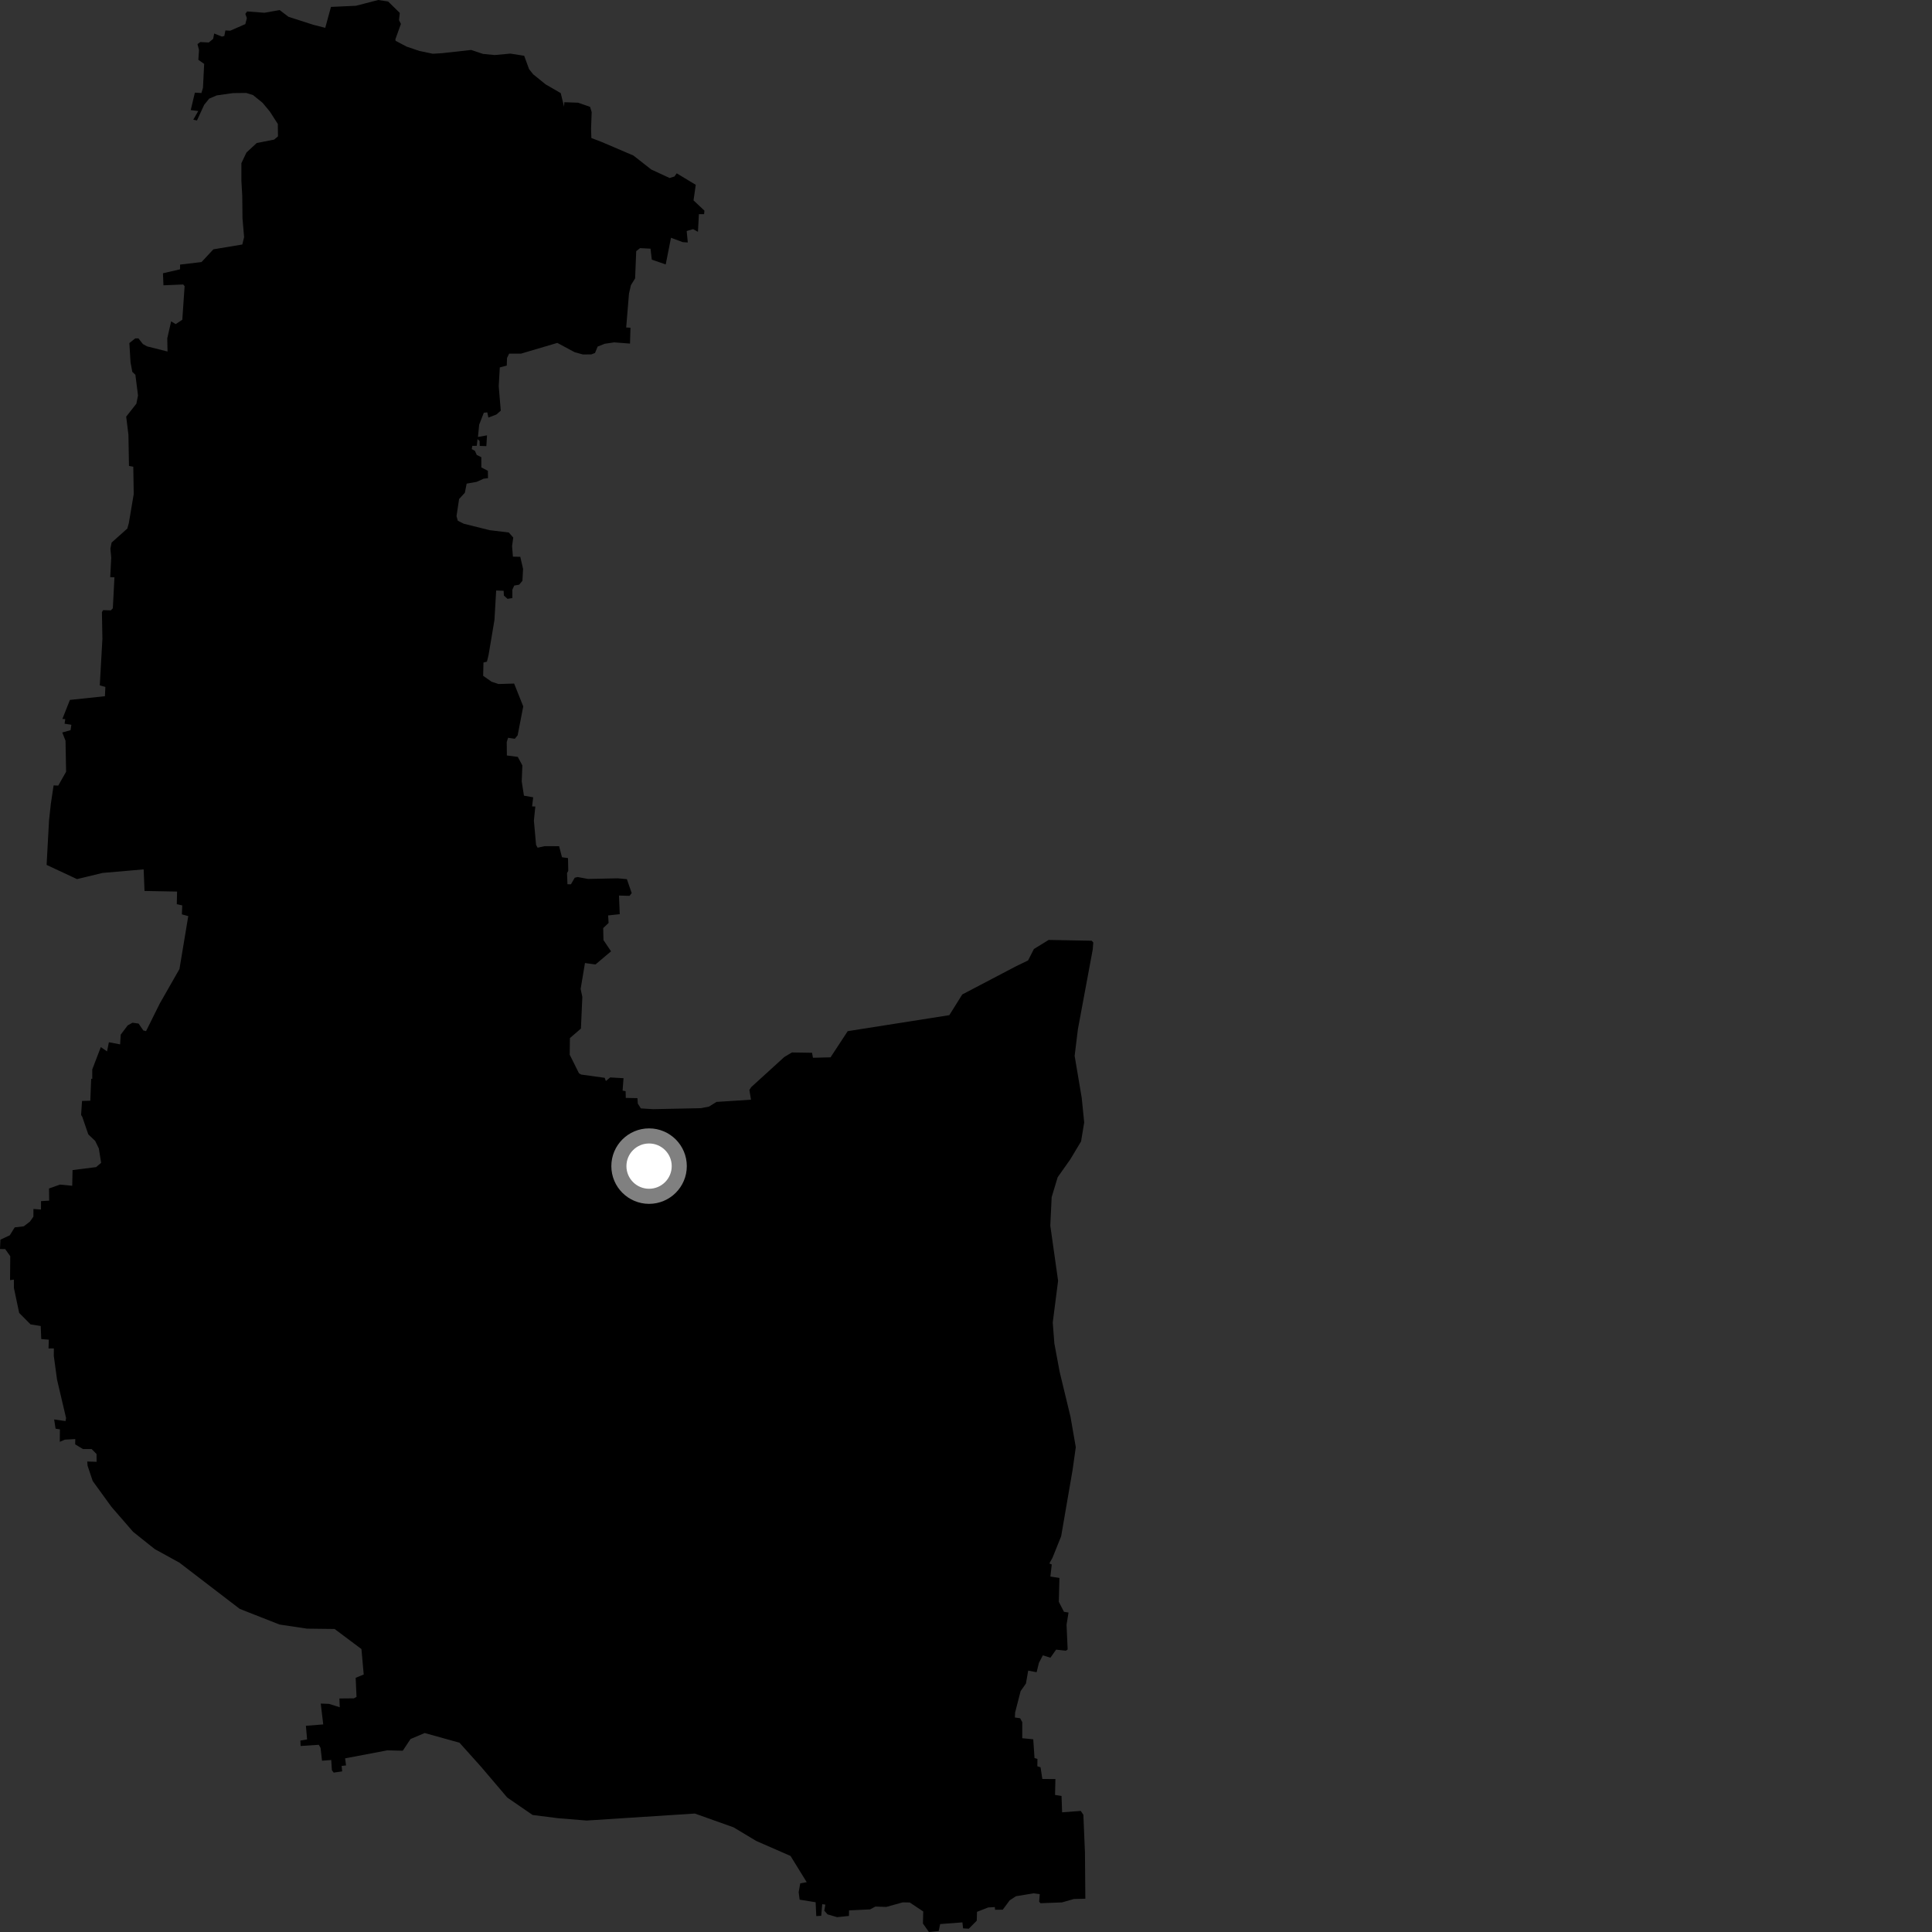 <?xml version="1.0" encoding="utf-8" ?>
<svg baseProfile="full" height="1024" version="1.1" width="1024" xmlns="http://www.w3.org/2000/svg" xmlns:ev="http://www.w3.org/2001/xml-events" xmlns:xlink="http://www.w3.org/1999/xlink"><rect width="100%" height="100%" fill="#333333" stroke="none"/><defs /><polygon fill="black" points="373.19,113.522 373.362,111.639 367.583,106.209 368.766,97.966 358.683,91.868 357.449,93.555 354.909,94.347 345.145,89.829 335.73,82.436 318.734,75.177 313.434,73.156 313.277,68.212 313.6,59.413 312.76,56.646 306.426,54.436 299.101,54.173 298.969,56.593 297.2,49.359 289.166,44.697 282.565,39.356 280.413,36.617 277.83,29.567 270.527,28.41 262.178,29.175 255.982,28.569 249.707,26.473 234.232,28.191 229.401,28.479 222.338,27.031 215.504,24.706 209.676,21.633 209.562,20.83 212.486,12.676 211.485,10.652 211.902,6.85 205.699,0.787 200.45,0.0 188.664,3.062 175.417,3.66 172.383,14.754 166.022,13.127 152.915,8.912 148.209,5.327 140.159,6.761 130.971,6.057 130.034,7.374 130.837,9.604 130.022,12.778 122.019,16.274 119.462,16.129 118.903,19.056 117.64,19.39 113.525,17.757 112.973,20.603 110.644,22.523 106.191,22.28 104.662,23.369 105.483,26.504 105.127,31.698 108.209,33.864 107.582,46.51 106.764,49.288 103.29,49.111 101.093,58.349 105.08,58.844 102.447,63.435 104.393,63.849 108.228,55.534 110.88,52.272 114.87,50.565 123.453,49.347 130.507,49.269 134.108,50.391 139.174,54.493 143.032,59.133 147.253,65.71 147.329,72.287 145.267,74.001 136.048,75.813 130.623,80.844 127.947,86.482 127.948,95.857 128.404,103.946 128.52,115.68 129.383,125.69 128.427,129.593 113.099,132.149 106.81,138.893 95.444,140.237 95.429,142.744 86.373,144.833 86.632,151.223 97.099,150.784 97.849,151.676 96.622,169.481 93.121,171.781 90.705,170.339 88.651,179.335 88.796,186.314 77.964,183.587 75.734,182.353 73.398,179.36 71.696,179.339 68.566,181.839 69.178,191.989 70.125,197.078 71.754,198.633 73.148,209.605 72.277,213.969 66.881,220.821 68.071,230.439 68.361,246.951 70.647,247.373 70.876,261.906 68.265,277.332 67.475,280.147 59.167,287.559 58.515,290.783 58.959,295.57 58.423,305.911 60.652,305.987 59.806,322.397 58.75,323.51 54.67,323.386 54.023,324.408 54.276,338.621 52.886,363.256 55.85,364.091 55.611,369.006 37.056,370.969 33.073,381.034 34.589,381.145 34.225,383.586 37.83,384.143 37.404,387.01 33.003,388.232 34.727,392.596 35.034,409.045 30.876,416.373 28.405,416.28 26.943,426.065 25.981,434.939 24.703,458.42 40.812,465.945 54.356,462.674 76.136,460.786 76.598,472.23 93.848,472.545 93.706,479.244 96.595,479.885 96.396,484.632 99.784,485.56 95.12,513.603 84.707,531.842 77.408,546.529 75.971,546.168 73.454,542.513 70.233,542.066 67.689,543.468 63.979,548.384 63.665,553.534 57.717,552.421 56.735,557.26 53.437,554.98 48.896,566.824 48.911,571.791 48.329,571.766 47.874,583.4 43.486,583.523 42.979,590.992 43.608,591.933 46.789,601.236 50.447,604.717 52.377,608.666 53.601,616.32 50.934,618.596 38.451,620.167 38.278,628.48 31.767,627.86 25.982,629.923 26.065,636.362 21.742,636.618 21.722,641.087 17.715,640.784 17.712,644.836 15.88,647.458 12.613,649.972 7.795,650.535 5.178,654.745 0.237,657.033 0.0,661.997 2.751,662.035 5.435,665.82 5.326,678.497 7.355,678.214 7.371,682.644 10.162,695.873 16.207,701.953 21.577,702.812 21.864,709.726 25.878,710.06 25.714,714.713 28.549,714.7 28.514,718.643 30.232,731.258 35.024,751.59 34.728,753.193 28.701,752.341 29.455,757.238 31.755,757.582 31.682,764.203 34.353,763.038 39.89,762.737 39.848,765.538 43.984,768.037 48.563,768.027 51.169,770.651 51.193,774.8 46.228,774.626 46.418,776.861 49.139,784.97 59.068,798.659 70.529,811.877 82.016,821.05 95.069,828.221 127.052,852.736 148.15,861.037 162.725,863.216 177.354,863.395 191.569,874.034 192.774,887.522 188.508,889.276 188.966,899.392 187.552,900.154 179.889,900.225 180.08,904.88 174.386,903.091 170.001,902.924 171.323,913.979 162.135,914.706 162.766,921.922 159.204,922.54 159.332,925.409 168.96,924.775 169.897,926.408 170.678,933.21 175.556,932.848 175.91,938.263 176.859,939.519 181.353,938.873 181.06,935.969 183.413,935.72 182.919,931.965 205.284,927.716 213.478,927.922 217.595,921.717 225.101,918.541 243.545,923.678 254.965,936.412 268.836,952.722 282.302,961.982 295.846,963.695 310.921,964.923 368.29,961.217 388.835,968.54 400.827,975.747 418.99,983.688 427.575,997.591 424.145,998.218 423.309,1002.893 423.828,1006.863 432.298,1008.228 432.643,1015.57 435.262,1015.424 435.803,1009.243 437.449,1009.496 436.892,1012.696 438.596,1014.643 443.707,1016.135 449.957,1015.489 450.023,1012.541 461.187,1012.014 463.958,1010.516 469.729,1010.715 478.477,1008.288 482.19,1008.359 489.337,1013.118 489.171,1019.512 492.336,1024.0 497.539,1023.473 498.297,1019.795 510.101,1018.902 510.457,1022.072 513.478,1022.262 517.699,1017.998 517.832,1013.307 523.785,1010.99 527.27,1010.78 527.42,1012.222 531.491,1012.168 535.142,1007.218 538.483,1005.045 547.852,1003.494 551.088,1003.954 550.773,1007.976 551.492,1008.746 562.899,1008.309 569.186,1006.508 575.255,1006.353 575.045,981.753 574.207,961.865 572.814,959.816 562.939,960.561 562.632,951.905 559.194,951.351 559.389,942.941 552.455,942.883 551.516,936.694 549.813,936.155 549.863,932.251 548.314,931.81 547.644,921.864 541.82,921.288 541.824,912.804 540.697,910.699 537.917,910.313 538.033,907.654 540.946,896.319 543.771,892.301 544.964,885.468 549.432,886.308 550.642,881.369 552.737,877.359 556.735,878.627 559.767,874.34 564.929,874.912 565.878,874.238 565.292,861.146 566.344,854.666 563.913,854.288 561.194,848.99 561.521,836.339 556.731,835.603 557.459,829.197 556.182,828.67 557.876,825.589 562.432,814.254 568.494,779.09 570.186,767.024 567.381,750.889 561.649,727.165 558.825,712.03 557.976,700.951 560.812,678.836 556.677,649.599 557.403,634.508 560.586,623.961 567.294,614.457 572.991,604.964 574.648,594.914 573.325,581.819 569.58,559.628 571.302,545.553 579.158,503.326 579.463,499.511 578.603,498.606 555.82,498.182 547.985,502.994 544.896,509.058 538.518,512.142 510.009,527.089 503.164,538.055 449.306,546.537 440.208,560.404 430.885,560.642 430.397,557.994 419.752,557.825 415.701,560.225 398.177,576.179 397.183,577.682 398.049,582.862 379.741,584.04 375.759,586.535 371.371,587.36 346.198,587.877 339.673,587.482 338.06,584.962 337.842,582.036 331.673,581.915 331.597,578.35 329.985,578.068 330.482,571.466 323.398,571.066 321.129,572.977 320.511,571.265 308.042,569.537 306.887,568.89 301.958,559.016 302.072,550.196 307.902,545.164 308.65,528.373 307.747,524.151 310.048,510.42 315.595,511.201 323.866,504.221 319.849,498.26 319.712,491.909 322.571,489.178 322.324,485.195 328.476,484.536 328.076,474.662 333.69,474.823 334.812,473.354 332.254,465.961 327.37,465.533 311.671,465.857 306.173,464.844 304.621,465.215 302.609,468.687 300.763,468.674 300.54,462.779 301.186,461.534 301.054,454.809 297.863,454.358 296.343,448.504 288.645,448.486 284.936,449.305 284.126,447.81 282.975,434.951 283.728,427.466 282.023,427.426 282.598,422.589 277.701,421.721 276.525,414.138 276.858,405.687 274.446,401.178 268.657,400.421 268.577,393.314 269.282,391.043 272.864,391.564 274.367,389.73 277.33,374.409 272.504,362.303 264.217,362.542 260.546,361.327 256.084,358.192 256.246,351.164 258.087,350.689 258.945,347.183 262.074,328.579 262.979,312.983 266.93,313.128 267.078,315.652 268.997,317.393 271.559,316.997 271.559,312.597 272.536,310.355 275.181,309.901 276.899,307.817 277.239,301.516 275.764,295.12 271.859,295.048 271.41,289.461 272.035,284.903 269.656,282.227 259.495,281 245.793,277.585 242.646,275.997 241.959,273.552 243.334,264.483 246.383,261.164 247.335,256.341 252.676,255.382 256.307,253.722 258.645,253.452 258.592,249.551 255.131,247.742 255.104,242.308 252.679,241.133 251.725,238.946 250.033,238.043 250.335,236.324 252.713,236.288 253.095,232.743 254.204,233.735 254.252,236.345 257.783,236.46 258.122,230.751 253.33,231.602 253.973,225.096 256.432,218.758 258.273,218.569 258.858,221.335 263.133,219.679 265.418,217.672 264.333,204.7 264.901,194.742 268.596,193.774 268.732,189.737 269.85,187.439 276.178,187.426 295.398,181.748 304.542,186.656 308.923,187.874 313.421,187.839 315.366,187.093 316.76,183.694 320.525,182.199 325.527,181.463 333.917,182.105 334.166,173.704 331.893,173.581 333.376,155.608 334.416,151.117 336.619,147.554 337.211,133.104 339.247,131.517 344.781,131.8 345.47,137.621 352.844,140.157 355.641,126.024 361.878,128.34 364.545,128.514 363.954,122.443 367.351,121.455 369.932,122.854 370.427,113.5 373.19,113.522" /><circle cx="344.023" cy="618.069" fill="rgb(100%,100%,100%)" r="16" stroke="grey" stroke-width="8" /></svg>